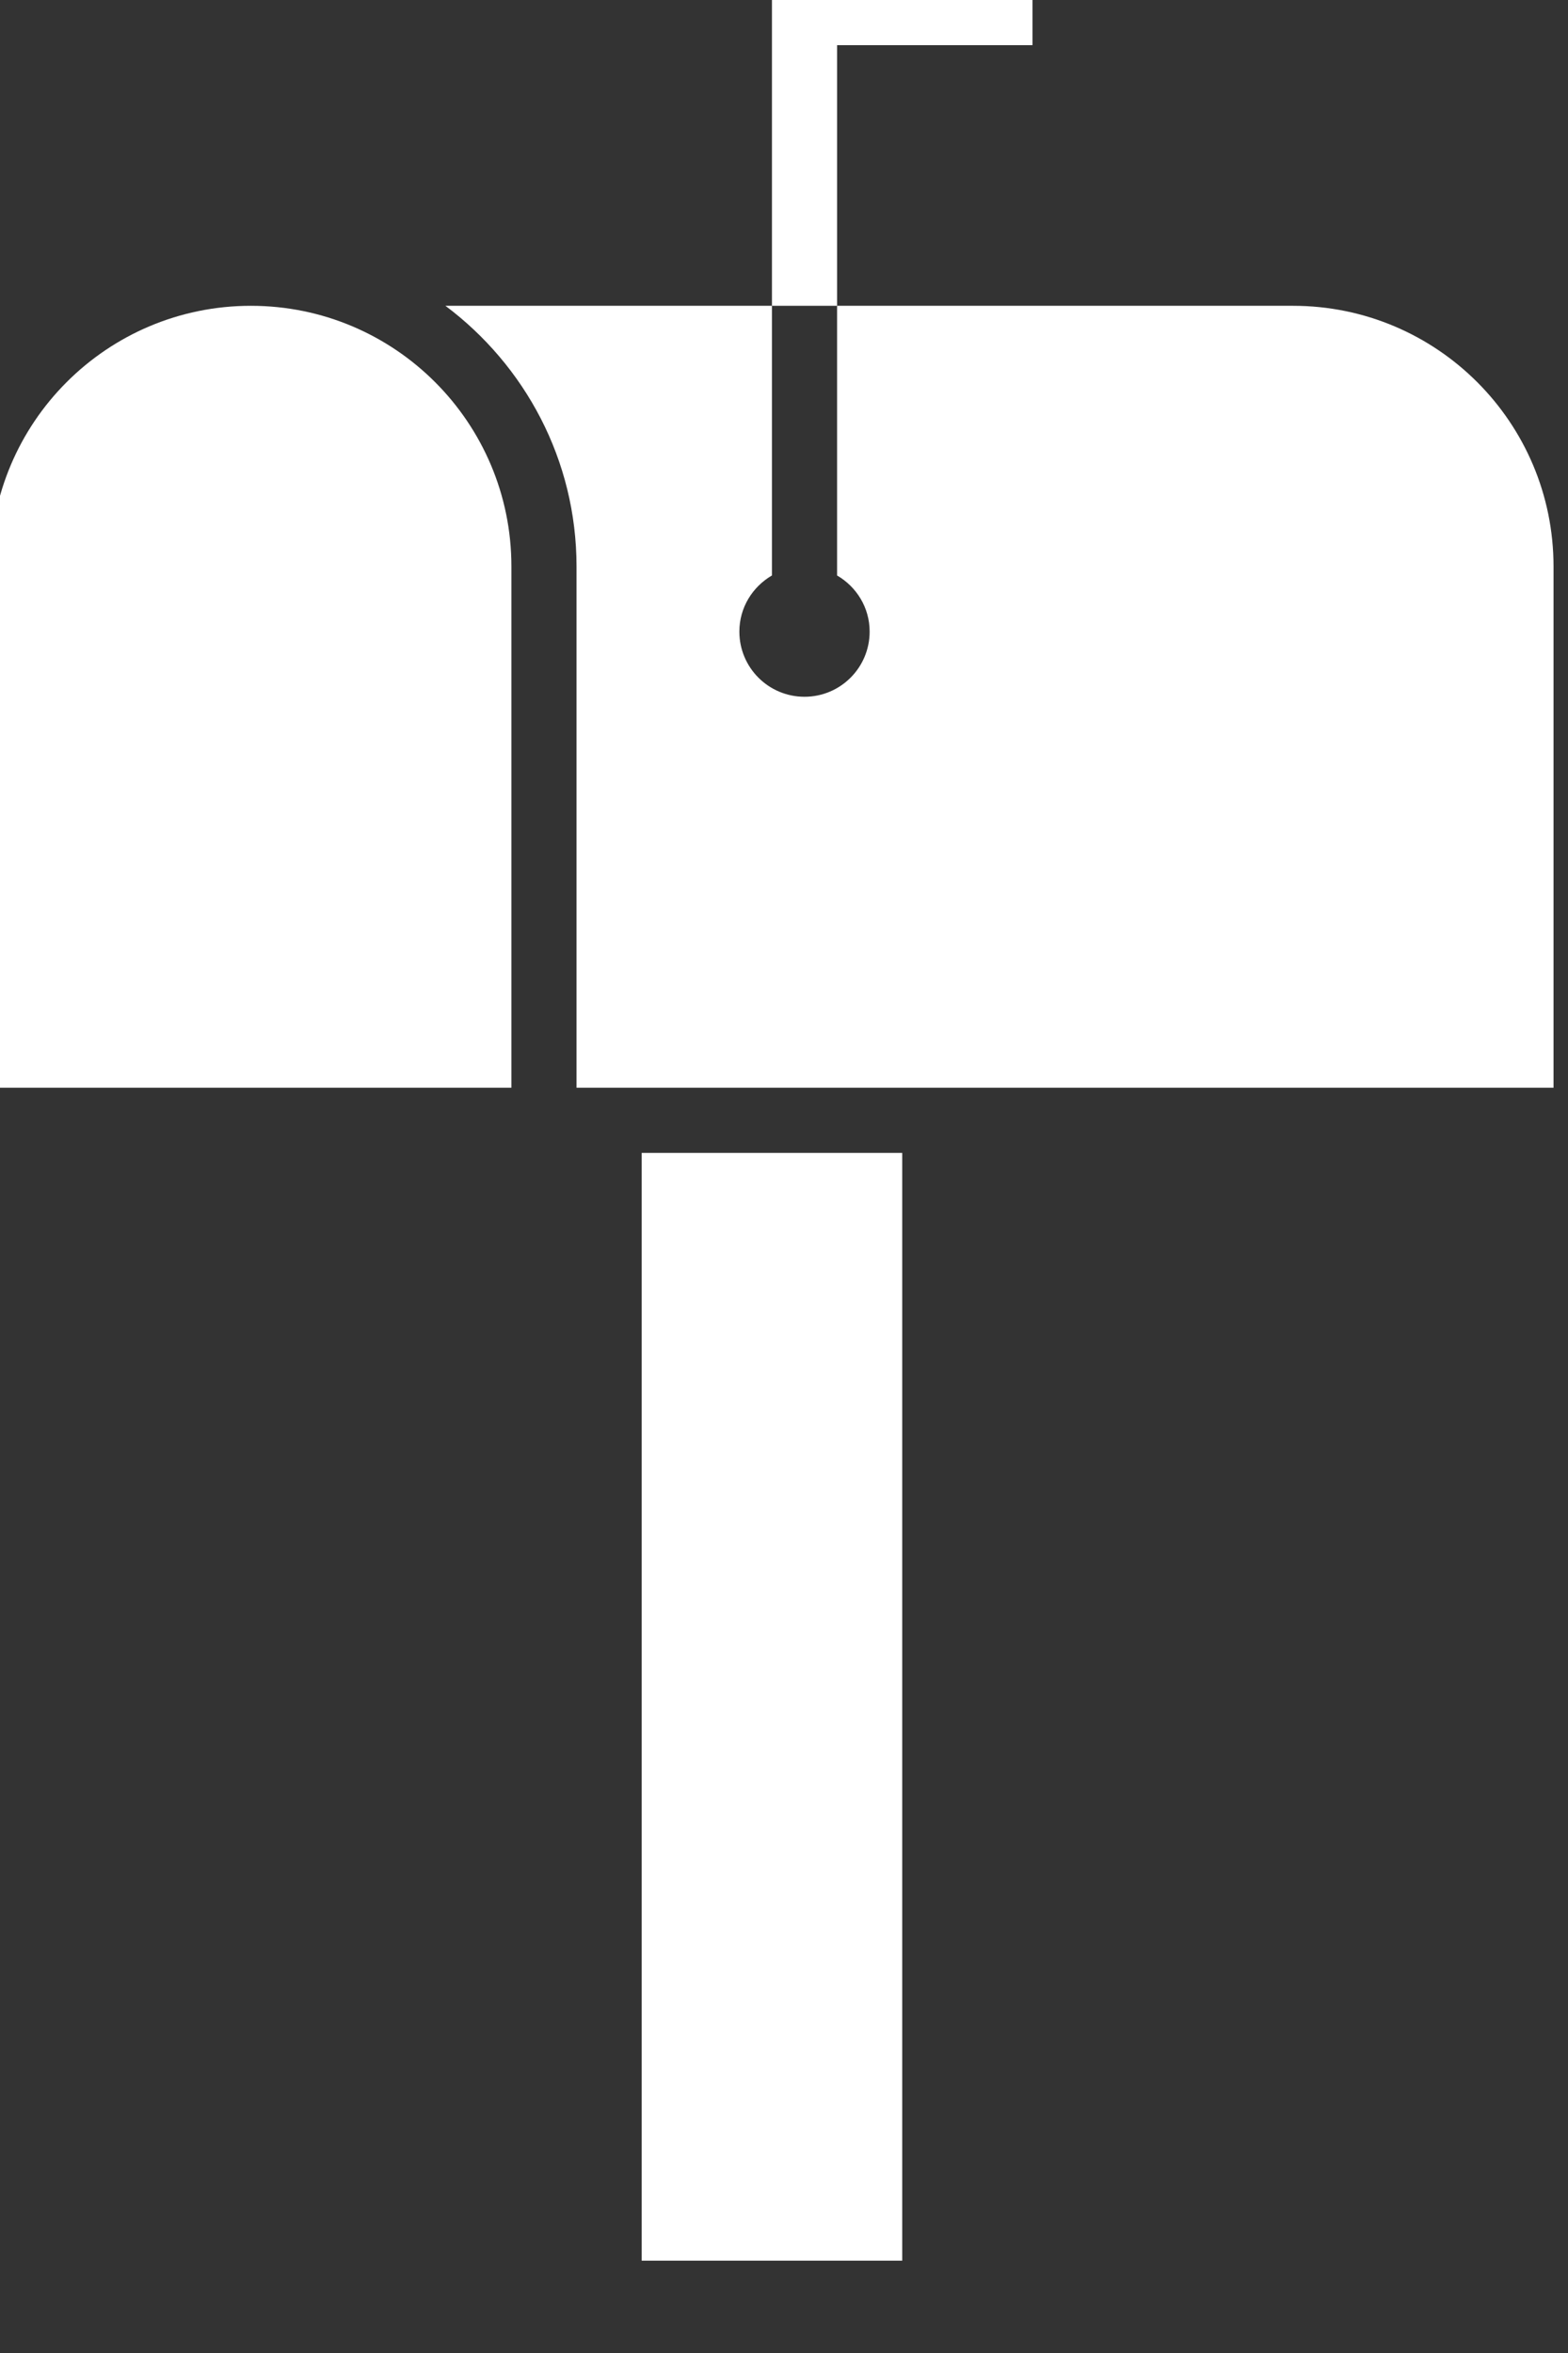 <?xml version="1.0" encoding="UTF-8" standalone="no"?>
<!-- Created with Inkscape (http://www.inkscape.org/) -->

<svg
   xmlns:dc="http://purl.org/dc/elements/1.1/"
   xmlns:cc="http://creativecommons.org/ns#"
   xmlns:rdf="http://www.w3.org/1999/02/22-rdf-syntax-ns#"
   xmlns:svg="http://www.w3.org/2000/svg"
   xmlns="http://www.w3.org/2000/svg"
   xmlns:sodipodi="http://sodipodi.sourceforge.net/DTD/sodipodi-0.dtd"
   xmlns:inkscape="http://www.inkscape.org/namespaces/inkscape"
   width="6.896mm"
   height="10.344mm"
   viewBox="0 0 6.896 10.344"
   version="1.1"
   id="svg4591"
   inkscape:version="0.92.4 (5da689c313, 2019-01-14)"
   sodipodi:docname="Legal-Practice-Management-Software-27.svg">
  <rect x="0" y="0" width="6.896" height="10.344" fill="#333333" stroke="none"/>
  <defs
     id="defs4585" />
  <sodipodi:namedview
     id="base"
     pagecolor="#ffffff"
     bordercolor="#666666"
     borderopacity="1.0"
     inkscape:pageopacity="0.0"
     inkscape:pageshadow="2"
     inkscape:zoom="0.35"
     inkscape:cx="-271.2539"
     inkscape:cy="-143.30943"
     inkscape:document-units="mm"
     inkscape:current-layer="layer1"
     showgrid="false"
     fit-margin-top="0"
     fit-margin-left="0"
     fit-margin-right="0"
     fit-margin-bottom="0"
     inkscape:window-width="1366"
     inkscape:window-height="705"
     inkscape:window-x="-8"
     inkscape:window-y="-8"
     inkscape:window-maximized="1" />
  <g
     inkscape:label="Layer 1"
     inkscape:groupmode="layer"
     id="layer1"
     transform="translate(-44.933,-100.572)">
    <g
       id="g4200"
       transform="matrix(0.058,0,0,0.058,30.976,-21.841)"
       style="fill:#ffffff;fill-opacity:1">
      <path
         style="fill:#ffffff;fill-opacity:1;stroke-width:0.353"
         id="path3999"
         d="m 259.661,2133.747 c -10.911,0 -19.756,8.844 -19.756,19.756 v 39.511 h 39.511 v -39.511 c 0,-10.912 -8.844,-19.756 -19.756,-19.756 z"
         inkscape:connector-curvature="0" />
      <path
         style="fill:#ffffff;fill-opacity:1;stroke-width:0.353"
         id="path4001"
         d="m 338.683,2133.747 h -34.572 v 20.44 c 1.47,0.856 2.469,2.429 2.469,4.254 0,2.728 -2.21,4.939 -4.939,4.939 -2.729,0 -4.939,-2.21 -4.939,-4.939 0,-1.823 0.999,-3.398 2.469,-4.254 v -20.44 h -24.758 c 6.019,4.508 9.941,11.673 9.941,19.756 v 39.511 h 74.083 v -39.511 c 0,-10.912 -8.844,-19.756 -19.756,-19.756 z"
         inkscape:connector-curvature="0" />
      <path
         style="fill:#ffffff;fill-opacity:1;stroke-width:0.353"
         id="path4003"
         d="m 289.295,2197.953 h 19.756 v 83.961 h -19.756 z"
         inkscape:connector-curvature="0" />
      <path
         style="fill:#ffffff;fill-opacity:1;stroke-width:0.353"
         id="path4005"
         d="m 304.111,2113.992 h 14.817 v -9.878 h -19.756 v 29.633 h 4.939 z"
         inkscape:connector-curvature="0" />
    </g>
  </g>
</svg>
